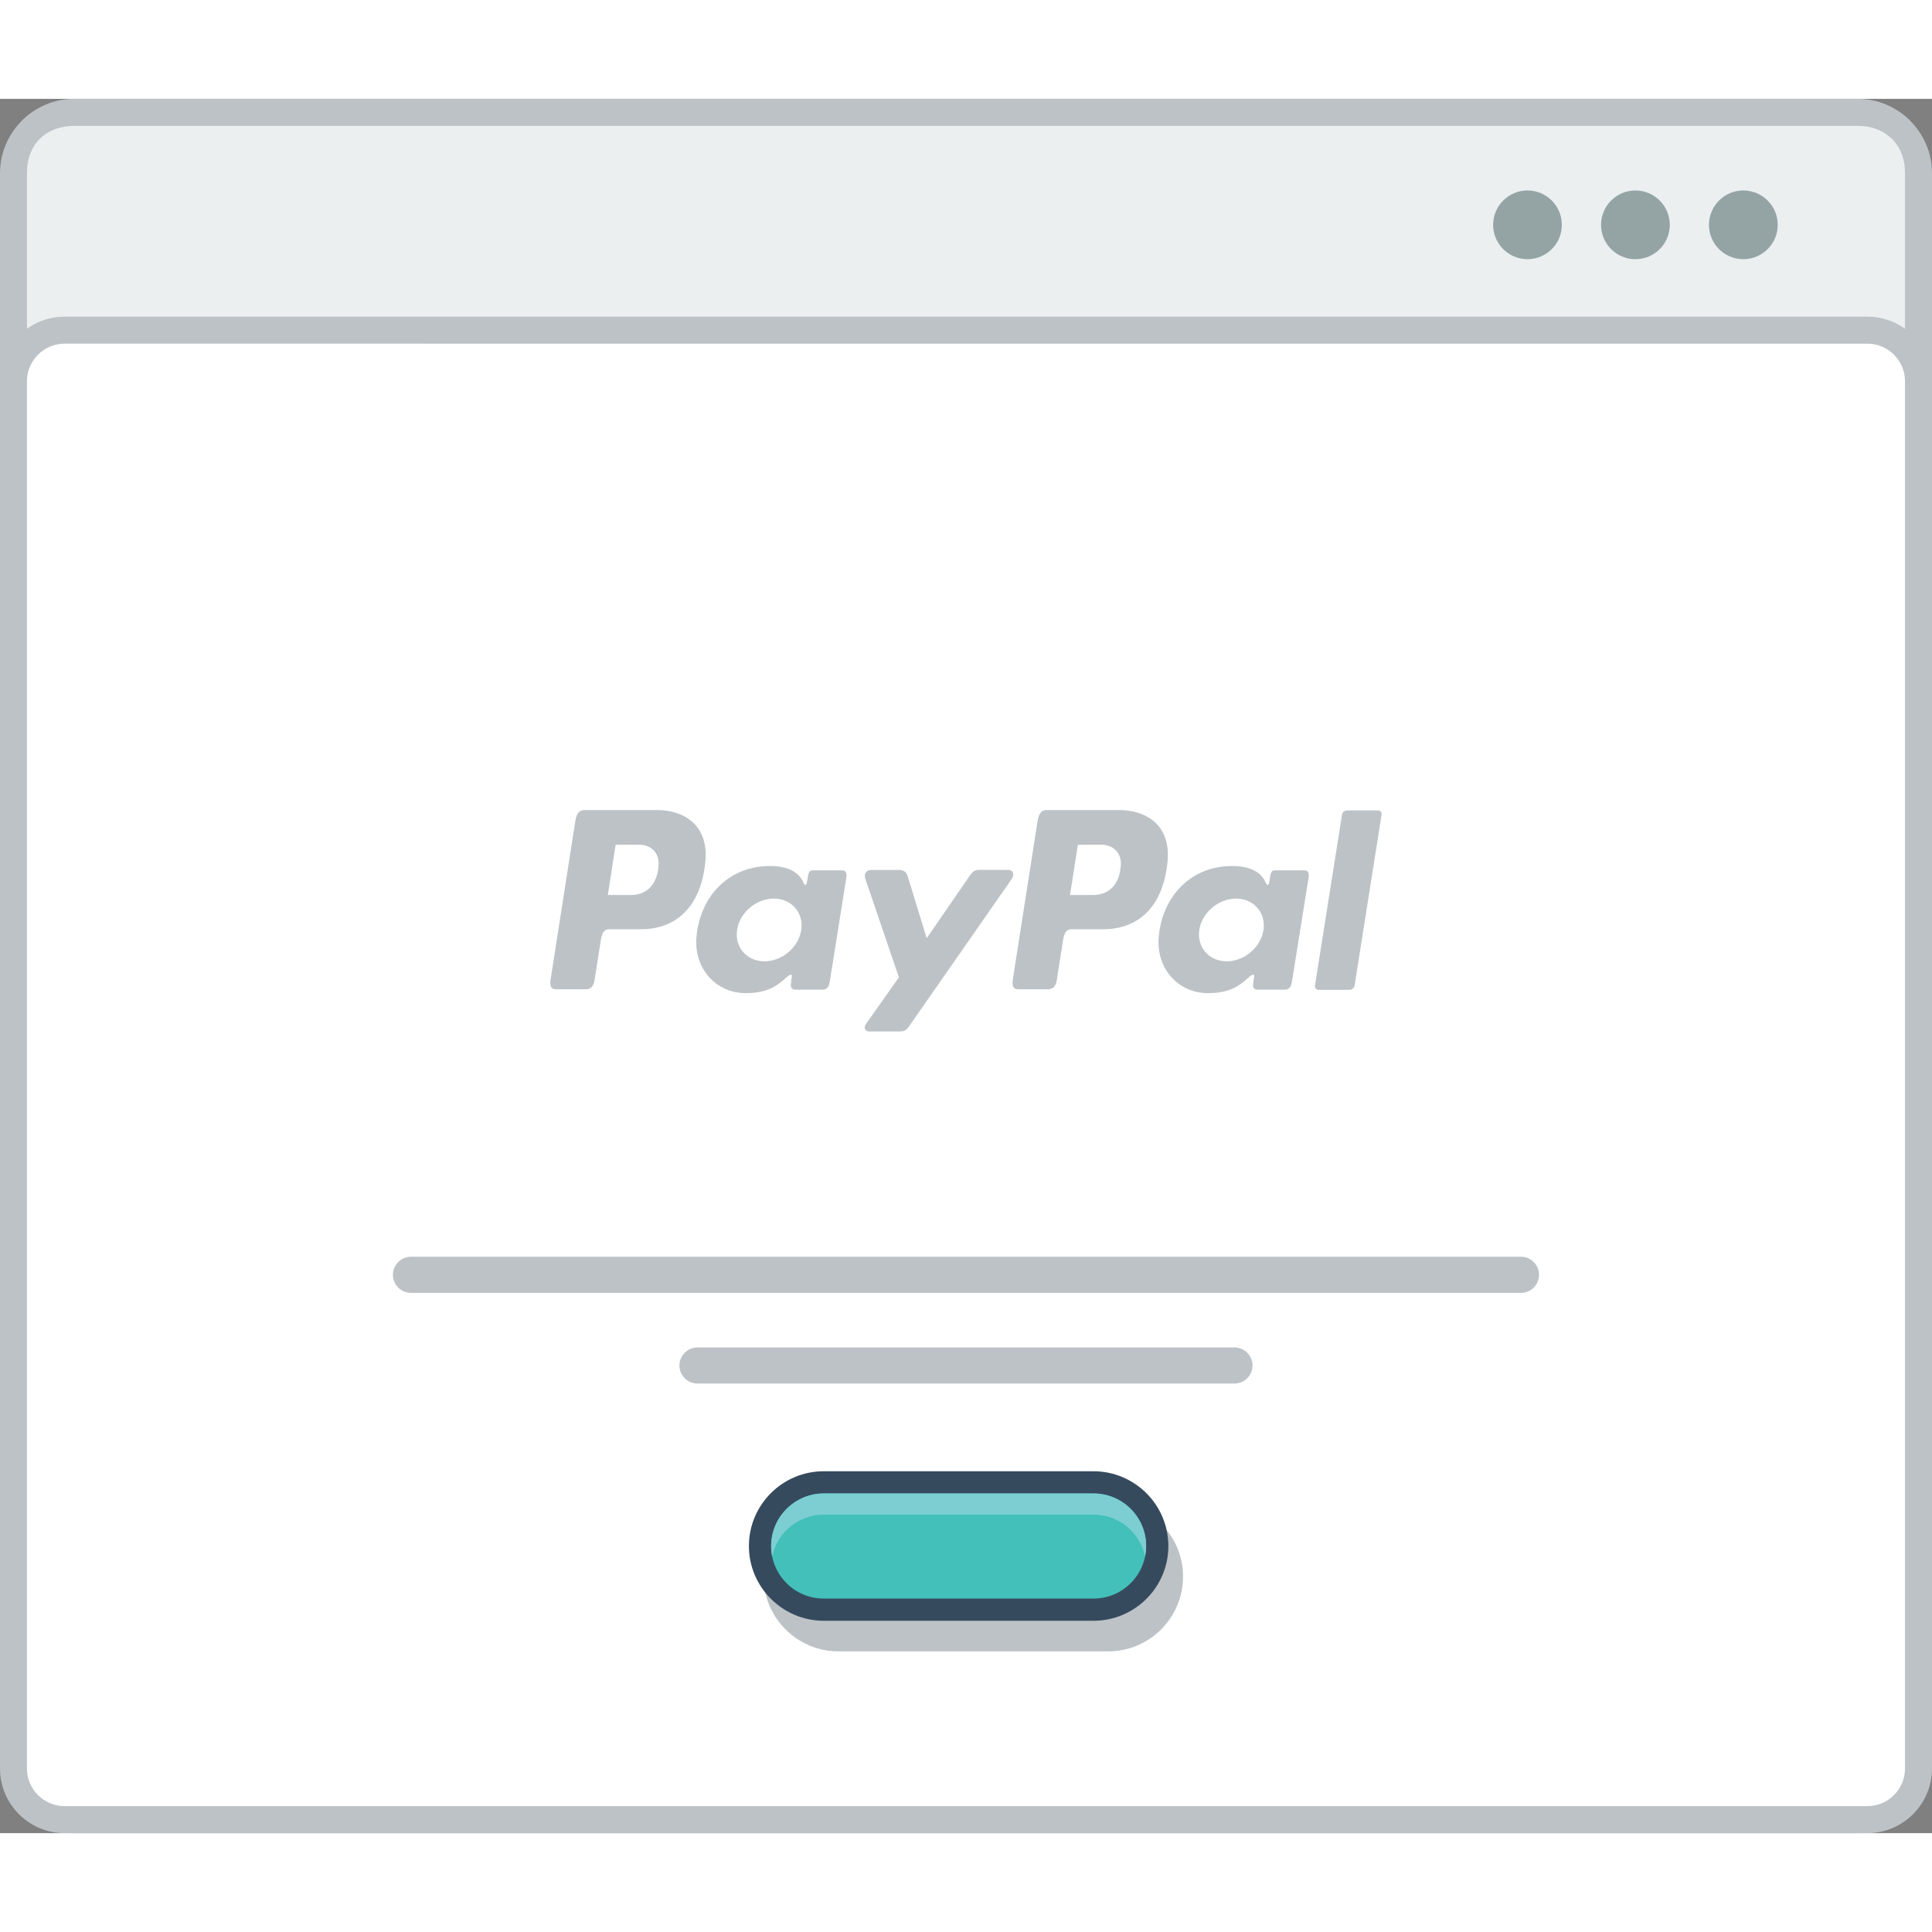 <?xml version="1.0" encoding="utf-8"?>
<!-- Generator: Adobe Illustrator 15.1.0, SVG Export Plug-In . SVG Version: 6.00 Build 0)  -->
<!DOCTYPE svg PUBLIC "-//W3C//DTD SVG 1.0//EN" "http://www.w3.org/TR/2001/REC-SVG-20010904/DTD/svg10.dtd">
<svg version="1.0" id="Layer_1" xmlns="http://www.w3.org/2000/svg" xmlns:xlink="http://www.w3.org/1999/xlink" x="0px" y="0px"
	 width="800px" height="800px" viewBox="191.693 199.83 421.014 377.934" enable-background="new 0 0 800 800" xml:space="preserve">
<rect x="191.693" y="199.83" width="421.014" height="377.934" fill="#808080" stroke="none"/>
<g>
	<path fill="#BCC2C6" d="M207.896,199.83h388.599c4.467,0,8.518,1.818,11.452,4.752v0.025c2.935,2.934,4.76,6.977,4.76,11.428
		v345.521c0,4.436-1.825,8.487-4.76,11.42v0.019c-2.936,2.95-6.985,4.769-11.452,4.769H207.896c-4.467,0-8.521-1.817-11.452-4.769
		v-0.019c-2.935-2.933-4.751-6.984-4.751-11.42V216.035c0-4.451,1.816-8.494,4.751-11.428v-0.025
		C199.376,201.648,203.43,199.83,207.896,199.83"/>
	<path fill="#EBEFF0" d="M606.82,216.035v345.521c0,6.505-4.524,10.321-10.326,10.321H207.896c-5.783,0-10.328-3.719-10.328-10.321
		V216.035c0-6.735,4.56-10.319,10.328-10.319h388.598C602.277,205.716,606.82,209.416,606.82,216.035"/>
	<path fill="#BCC2C6" d="M205.763,247.295h392.863c3.888,0,7.403,1.584,9.954,4.134c2.543,2.543,4.126,6.069,4.126,9.937v302.326
		c0,3.865-1.583,7.385-4.126,9.938c-2.551,2.551-6.066,4.134-9.954,4.134H205.763c-3.886,0-7.4-1.583-9.944-4.134
		c-2.551-2.553-4.125-6.071-4.125-9.938V261.365c0-3.867,1.574-7.394,4.125-9.938C198.361,248.879,201.877,247.295,205.763,247.295"
		/>
	<path fill="#FFFFFF" d="M205.763,253.18c-2.185,0-4.249,0.866-5.787,2.401c-1.54,1.55-2.415,3.616-2.415,5.784v302.326
		c0,2.168,0.875,4.252,2.415,5.784c1.538,1.535,3.604,2.401,5.787,2.401h392.863c2.187,0,4.252-0.866,5.786-2.401
		c1.541-1.532,2.408-3.603,2.408-5.784V261.365c0-2.184-0.867-4.234-2.408-5.784c-1.534-1.535-3.601-2.401-5.786-2.401H205.763z"/>
	<path fill="#94A4A5" d="M548.078,219.795c4.137,0,7.486,3.359,7.486,7.493c0,4.135-3.351,7.485-7.486,7.485
		c-4.133,0-7.49-3.351-7.49-7.485C540.588,223.154,543.945,219.795,548.078,219.795 M571.595,219.795
		c4.128,0,7.495,3.359,7.495,7.493c0,4.135-3.367,7.485-7.495,7.485c-4.144,0-7.493-3.351-7.493-7.485
		C564.102,223.154,567.46,219.795,571.595,219.795z M524.557,219.795c4.135,0,7.484,3.359,7.484,7.493
		c0,4.135-3.351,7.485-7.484,7.485c-4.137,0-7.486-3.351-7.486-7.485C517.07,223.154,520.42,219.795,524.557,219.795z"/>
	<path fill="#BCC2C6" d="M334.775,354.809c5.91,0,11.369,3.203,10.629,11.205c-0.893,9.477-6.002,14.753-14.039,14.778h-7
		c-1.018,0-1.502,0.827-1.769,2.511l-1.351,8.626c-0.199,1.308-0.865,1.941-1.866,1.941h-6.521c-1.048,0-1.407-0.657-1.176-2.148
		l5.396-34.577c0.265-1.701,0.916-2.336,2.066-2.336H334.775z M324.148,373.323h5.315c3.319-0.127,5.528-2.427,5.755-6.577
		c0.131-2.566-1.602-4.403-4.352-4.394l-5.012,0.025L324.148,373.323z M363.143,391.221c0.602-0.533,1.201-0.818,1.115-0.151
		l-0.217,1.601c-0.107,0.833,0.227,1.285,1,1.285h5.803c0.985,0,1.451-0.401,1.691-1.902l3.577-22.439
		c0.185-1.116-0.092-1.668-0.95-1.668h-6.377c-0.575,0-0.851,0.318-1.002,1.194l-0.24,1.381c-0.117,0.726-0.451,0.845-0.758,0.127
		c-1.077-2.567-3.844-3.718-7.711-3.635c-8.937,0.183-14.974,6.97-15.623,15.673c-0.5,6.734,4.336,12.019,10.688,12.019
		C358.756,394.704,360.814,393.339,363.143,391.221z M358.291,387.778c-3.854,0-6.535-3.067-5.977-6.836
		c0.557-3.76,4.158-6.837,8.008-6.837c3.853,0,6.537,3.077,5.973,6.837C365.742,384.711,362.142,387.778,358.291,387.778z
		 M387.465,367.863h-5.85c-1.22,0-1.72,0.891-1.327,2.018l7.294,21.388l-7.187,10.172c-0.602,0.851-0.142,1.614,0.709,1.614h6.611
		c0.981,0,1.467-0.247,1.965-0.958l22.45-32.217c0.691-0.984,0.365-2.026-0.768-2.026l-6.243-0.008
		c-1.085,0-1.509,0.425-2.126,1.317l-9.36,13.587l-4.17-13.611C389.209,368.304,388.598,367.863,387.465,367.863z"/>
	<path fill="#BCC2C6" d="M435.497,354.809c5.917,0,11.37,3.203,10.626,11.205c-0.892,9.477-5.992,14.753-14.027,14.778h-7.01
		c-1.01,0-1.491,0.827-1.762,2.511l-1.349,8.626c-0.21,1.308-0.875,1.941-1.866,1.941h-6.521c-1.051,0-1.416-0.657-1.18-2.148
		l5.399-34.577c0.267-1.701,0.918-2.336,2.068-2.336H435.497z M424.867,373.323h5.316c3.327-0.127,5.53-2.427,5.764-6.577
		c0.131-2.566-1.604-4.403-4.359-4.394l-5.012,0.025L424.867,373.323z M463.873,391.221c0.589-0.533,1.197-0.818,1.117-0.151
		l-0.22,1.601c-0.116,0.833,0.22,1.285,1.002,1.285h5.8c0.976,0,1.452-0.401,1.686-1.902l3.582-22.439
		c0.178-1.116-0.097-1.668-0.949-1.668h-6.377c-0.57,0-0.856,0.318-1.007,1.194l-0.231,1.381c-0.125,0.726-0.452,0.845-0.76,0.127
		c-1.086-2.567-3.845-3.718-7.713-3.635c-8.943,0.183-14.979,6.97-15.619,15.673c-0.5,6.734,4.326,12.019,10.687,12.019
		C459.479,394.704,461.539,393.339,463.873,391.221z M459.018,387.778c-3.848,0-6.533-3.067-5.983-6.836
		c0.566-3.76,4.17-6.837,8.013-6.837c3.852,0,6.536,3.077,5.979,6.837C466.464,384.711,462.864,387.778,459.018,387.778z
		 M485.762,393.997h-6.693c-0.525,0-0.898-0.416-0.825-0.926l5.895-37.263c0.074-0.499,0.574-0.916,1.107-0.916h6.7
		c0.527,0,0.902,0.417,0.816,0.916l-5.884,37.263C486.794,393.581,486.295,393.997,485.762,393.997z"/>
	<path fill="#BCC2C6" d="M433.213,513.627h-58.836c-2.266,0-4.316,0.917-5.809,2.418c-1.49,1.482-2.428,3.55-2.428,5.801l0,0
		c0,2.284,0.928,4.336,2.412,5.818l0.017,0.017c1.485,1.484,3.542,2.4,5.808,2.4h58.836c2.258,0,4.318-0.916,5.81-2.417
		c1.493-1.501,2.426-3.551,2.426-5.818l0,0c0-2.269-0.933-4.317-2.418-5.817C437.531,514.544,435.48,513.627,433.213,513.627
		 M374.377,505.558h58.836c4.467,0,8.535,1.835,11.487,4.784l0.023,0.019c2.941,2.95,4.777,7.017,4.777,11.485l0,0
		c0,4.485-1.836,8.569-4.777,11.521c-2.961,2.949-7.026,4.782-11.512,4.782h-58.836c-4.467,0-8.533-1.833-11.493-4.782l-0.011-0.02
		h-0.006c-2.951-2.967-4.784-7.033-4.784-11.503l0,0c0-4.484,1.833-8.553,4.784-11.504
		C365.816,507.393,369.895,505.558,374.377,505.558z"/>
	<path fill="#364A5E" d="M371.178,498.901h58.833c4.468,0,8.544,1.839,11.496,4.771l0.017,0.019
		c2.951,2.949,4.774,7.034,4.774,11.503l0,0c0,4.485-1.823,8.568-4.774,11.503c-2.95,2.95-7.027,4.784-11.512,4.784h-58.834
		c-4.467,0-8.534-1.834-11.496-4.784h-0.007l0,0c-2.961-2.968-4.784-7.033-4.784-11.503l0,0c0-4.483,1.823-8.554,4.784-11.521
		C362.617,500.74,366.693,498.901,371.178,498.901"/>
	<path fill="#43C0B9" d="M430.011,503.741c3.035,0,5.946,1.217,8.087,3.367c2.151,2.133,3.359,5.051,3.359,8.085
		c0,3.032-1.208,5.937-3.359,8.086c-2.149,2.15-5.044,3.367-8.087,3.367h-58.833c-3.035,0-5.936-1.2-8.087-3.351l-0.013-0.018
		c-2.146-2.149-3.345-5.054-3.345-8.086c0-3.034,1.209-5.938,3.356-8.085c2.151-2.15,5.053-3.367,8.087-3.367L430.011,503.741
		L430.011,503.741z"/>
	<path fill="#7CCED2" d="M430.011,503.741c3.035,0,5.946,1.217,8.087,3.367c2.151,2.133,3.359,5.051,3.359,8.085
		c0,0.784-0.074,1.549-0.234,2.302c-0.449-2.167-1.523-4.186-3.125-5.786c-2.141-2.152-5.052-3.352-8.087-3.352h-58.833
		c-3.035,0-5.936,1.218-8.087,3.352c-1.591,1.602-2.675,3.619-3.124,5.803c-0.16-0.77-0.232-1.533-0.232-2.317
		c0-3.034,1.209-5.938,3.356-8.085c2.151-2.15,5.052-3.367,8.087-3.367L430.011,503.741L430.011,503.741z"/>
	<path fill="#BCC2C6" d="M281.242,452.155h241.904c2.158,0,3.926,1.772,3.926,3.932c0,2.17-1.768,3.938-3.926,3.938H281.242
		c-2.158,0-3.926-1.769-3.926-3.938C277.316,453.929,279.084,452.155,281.242,452.155"/>
	<path fill="#BCC2C6" d="M343.688,471.919h117.019c2.165,0,3.932,1.774,3.932,3.933c0,2.159-1.767,3.93-3.932,3.93H343.688
		c-2.168,0-3.936-1.771-3.936-3.93C339.752,473.693,341.52,471.919,343.688,471.919"/>
	<!-- <path fill="#94A4A5" d="M440.064,219.854v14.871h10.437v-2.584h-7.633v-12.287H440.064z M430.609,229.314h-5.517l2.76-6.336
		L430.609,229.314z M432.986,234.725h3.061l-6.669-14.871h-3.05l-6.668,14.871h3.033l1.272-2.801h7.771L432.986,234.725z
		 M411.316,219.854c-2.336-0.018-4.67,0-7.004,0v14.871h2.802v-4.369h4.202C418.592,230.355,418.573,219.854,411.316,219.854z
		 M407.113,222.529h4.201c3.56,0,3.582,5.26,0,5.26h-4.201V222.529z M389.447,219.854h-3.332v0.125l5.709,8.602v6.145h2.801v-6.145
		l5.922-8.602v-0.125h-3.378l-3.941,6.143L389.447,219.854z M380.18,229.314h-5.51l2.759-6.336L380.18,229.314z M382.564,234.725
		h3.054l-6.664-14.871h-3.058l-6.651,14.871h3.024l1.275-2.801h7.769L382.564,234.725z M360.89,219.854
		c-2.333-0.018-4.665,0-7.001,0v14.871h2.801v-4.369h4.2C368.169,230.355,368.143,219.854,360.89,219.854z M356.689,222.529h4.2
		c3.569,0,3.585,5.26,0,5.26h-4.2V222.529z"/> -->
</g>
</svg>
